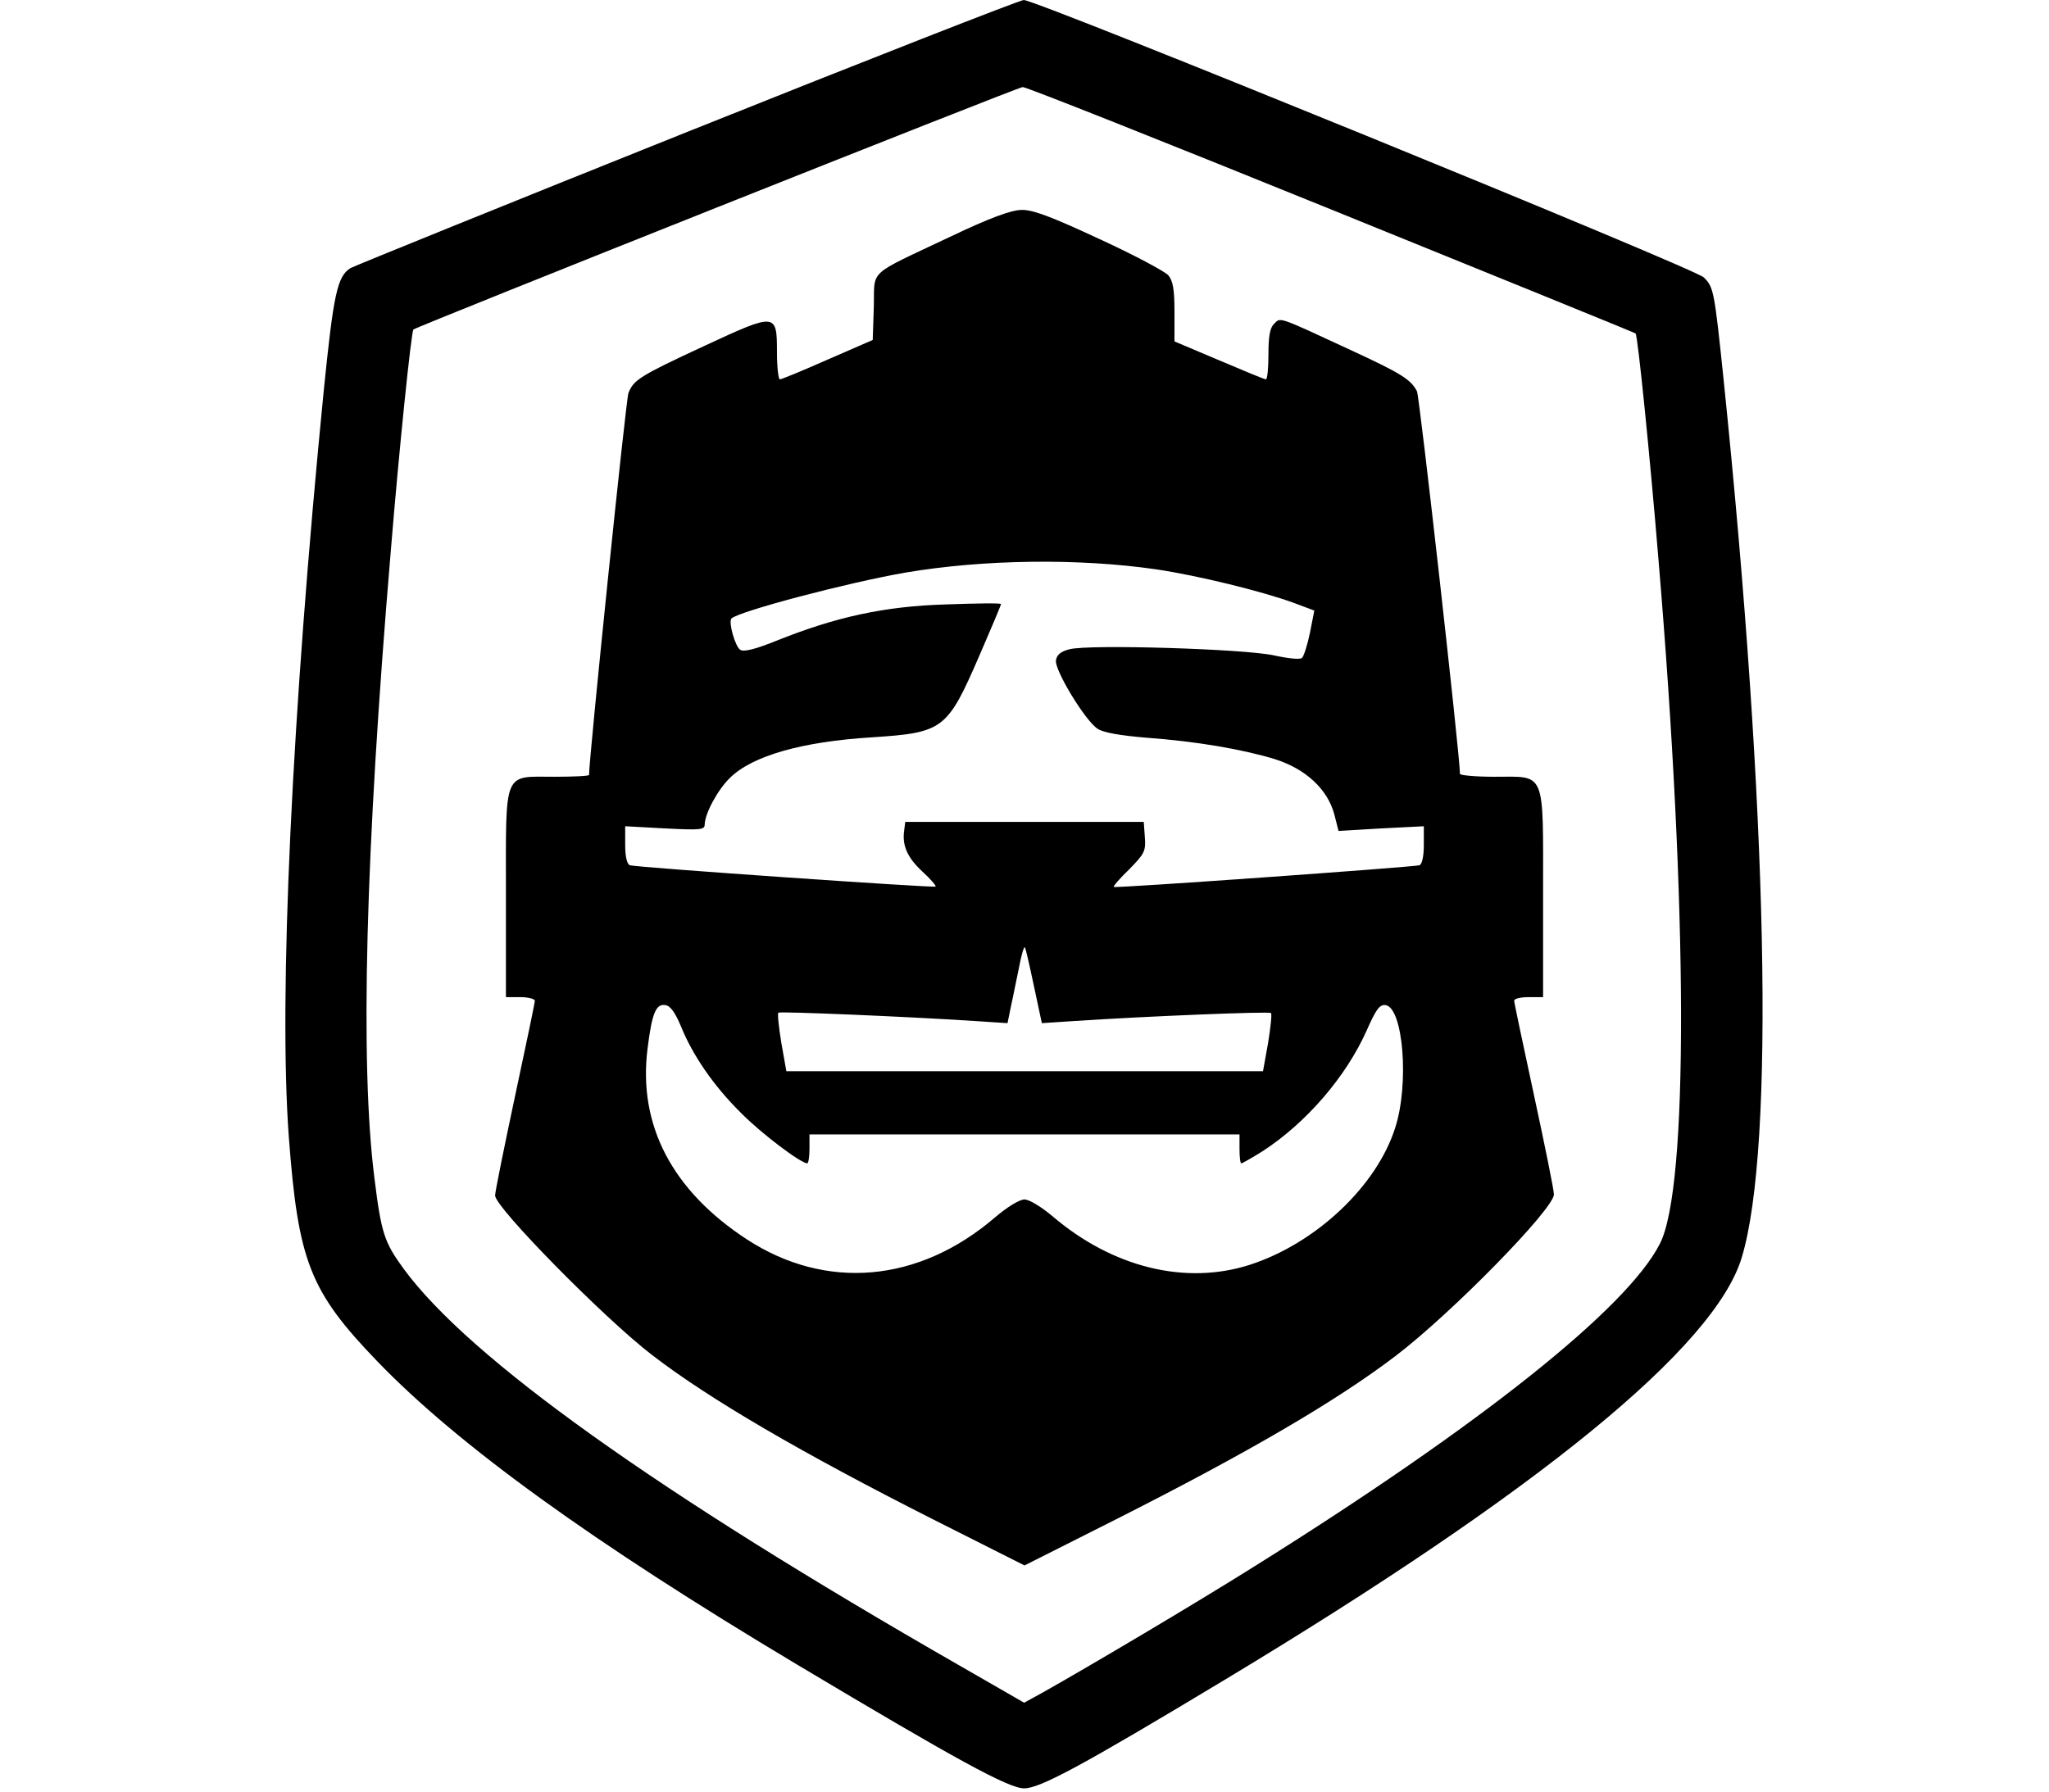 <?xml version="1.0" standalone="no"?>
<!DOCTYPE svg PUBLIC "-//W3C//DTD SVG 20010904//EN"
 "http://www.w3.org/TR/2001/REC-SVG-20010904/DTD/svg10.dtd">
<svg version="1.0" xmlns="http://www.w3.org/2000/svg"
 width="567pt" height="496pt" viewBox="0 0 567 496"
 preserveAspectRatio="xMidYMid meet">

<g transform="translate(0,496) scale(0.1,-0.1)"
fill="#000000" stroke="none">
<path d="M1902 4595 c-502 -201 -921 -371 -932 -377 -37 -23 -47 -72 -74 -338
-89 -901 -125 -1678 -97 -2064 26 -348 58 -430 246 -625 223 -231 593 -499
1160 -838 442 -264 586 -343 629 -343 44 0 159 62 551 298 874 526 1361 924
1435 1172 92 306 72 1241 -50 2425 -26 251 -28 260 -55 287 -24 25 -1846 768
-1882 768 -10 0 -429 -164 -931 -365z m1782 -215 c461 -187 840 -341 842 -343
6 -5 40 -342 63 -622 82 -972 84 -1744 4 -1898 -91 -179 -500 -504 -1124 -894
-159 -100 -456 -276 -584 -348 l-51 -28 -179 103 c-837 480 -1355 849 -1538
1098 -54 74 -62 99 -81 252 -40 317 -25 899 45 1730 23 282 57 612 63 618 9 8
1671 670 1686 671 8 1 393 -152 854 -339z"/>
<path d="M2630 4305 c-234 -111 -209 -88 -212 -195 l-3 -91 -124 -54 c-68 -30
-128 -55 -133 -55 -4 0 -8 34 -8 75 0 110 -2 110 -202 17 -179 -83 -195 -94
-209 -130 -7 -18 -109 -1010 -109 -1057 0 -3 -43 -5 -95 -5 -144 0 -135 22
-135 -325 l0 -285 40 0 c22 0 40 -5 40 -10 0 -6 -25 -125 -55 -265 -30 -141
-55 -264 -55 -274 0 -33 304 -342 435 -442 157 -121 414 -271 780 -456 l250
-126 250 126 c368 186 613 329 777 454 155 118 438 407 438 447 0 12 -25 135
-55 274 -30 139 -55 257 -55 262 0 6 18 10 40 10 l40 0 0 285 c0 347 9 325
-135 325 -52 0 -95 4 -95 8 0 50 -112 1046 -119 1059 -17 33 -45 50 -181 113
-207 96 -196 92 -214 74 -12 -11 -16 -35 -16 -85 0 -38 -3 -69 -7 -69 -4 0
-62 24 -130 53 l-123 52 0 81 c0 63 -4 86 -17 102 -10 11 -96 57 -192 101
-133 62 -184 81 -215 80 -29 -1 -87 -22 -196 -74z m570 -921 c115 -17 294 -61
381 -93 l56 -21 -12 -61 c-7 -34 -17 -65 -22 -70 -5 -5 -37 -2 -78 7 -83 18
-510 31 -565 17 -25 -6 -36 -16 -38 -31 -4 -27 81 -167 115 -189 16 -11 64
-19 136 -25 138 -10 265 -32 354 -59 86 -27 146 -83 165 -152 l12 -47 118 7
118 6 0 -52 c0 -32 -5 -53 -12 -56 -18 -5 -842 -64 -846 -60 -2 2 17 24 43 49
42 43 46 50 43 89 l-3 42 -330 0 -330 0 -3 -24 c-6 -41 9 -75 50 -113 23 -21
39 -40 37 -42 -5 -4 -827 53 -846 59 -8 3 -13 24 -13 56 l0 52 110 -6 c99 -5
110 -4 110 11 1 31 36 96 70 129 62 61 199 100 391 112 200 13 210 21 299 226
33 76 60 140 60 143 0 3 -69 2 -152 -1 -171 -5 -306 -35 -468 -100 -57 -23
-90 -32 -101 -26 -14 7 -34 77 -25 87 21 20 320 99 481 127 218 37 481 40 695
9z m-339 -1153 l22 -103 91 6 c196 13 538 27 543 22 3 -3 -1 -40 -8 -83 l-14
-78 -660 0 -659 0 -14 79 c-7 43 -11 81 -8 83 4 4 360 -11 542 -23 l92 -6 10
49 c6 26 15 74 22 106 6 32 13 57 16 55 2 -2 13 -50 25 -107z m-977 -111 c32
-80 91 -166 166 -240 56 -57 166 -140 184 -140 3 0 6 18 6 40 l0 40 595 0 595
0 0 -40 c0 -22 2 -40 5 -40 3 0 29 15 58 33 122 79 232 207 289 335 26 59 36
72 52 70 49 -7 66 -218 27 -339 -51 -162 -220 -321 -403 -380 -178 -57 -380
-7 -546 135 -31 26 -64 46 -77 46 -14 0 -48 -21 -82 -50 -211 -181 -468 -203
-687 -60 -206 135 -301 316 -274 528 12 97 23 124 49 120 14 -2 27 -20 43 -58z"/>
</g>
</svg>
